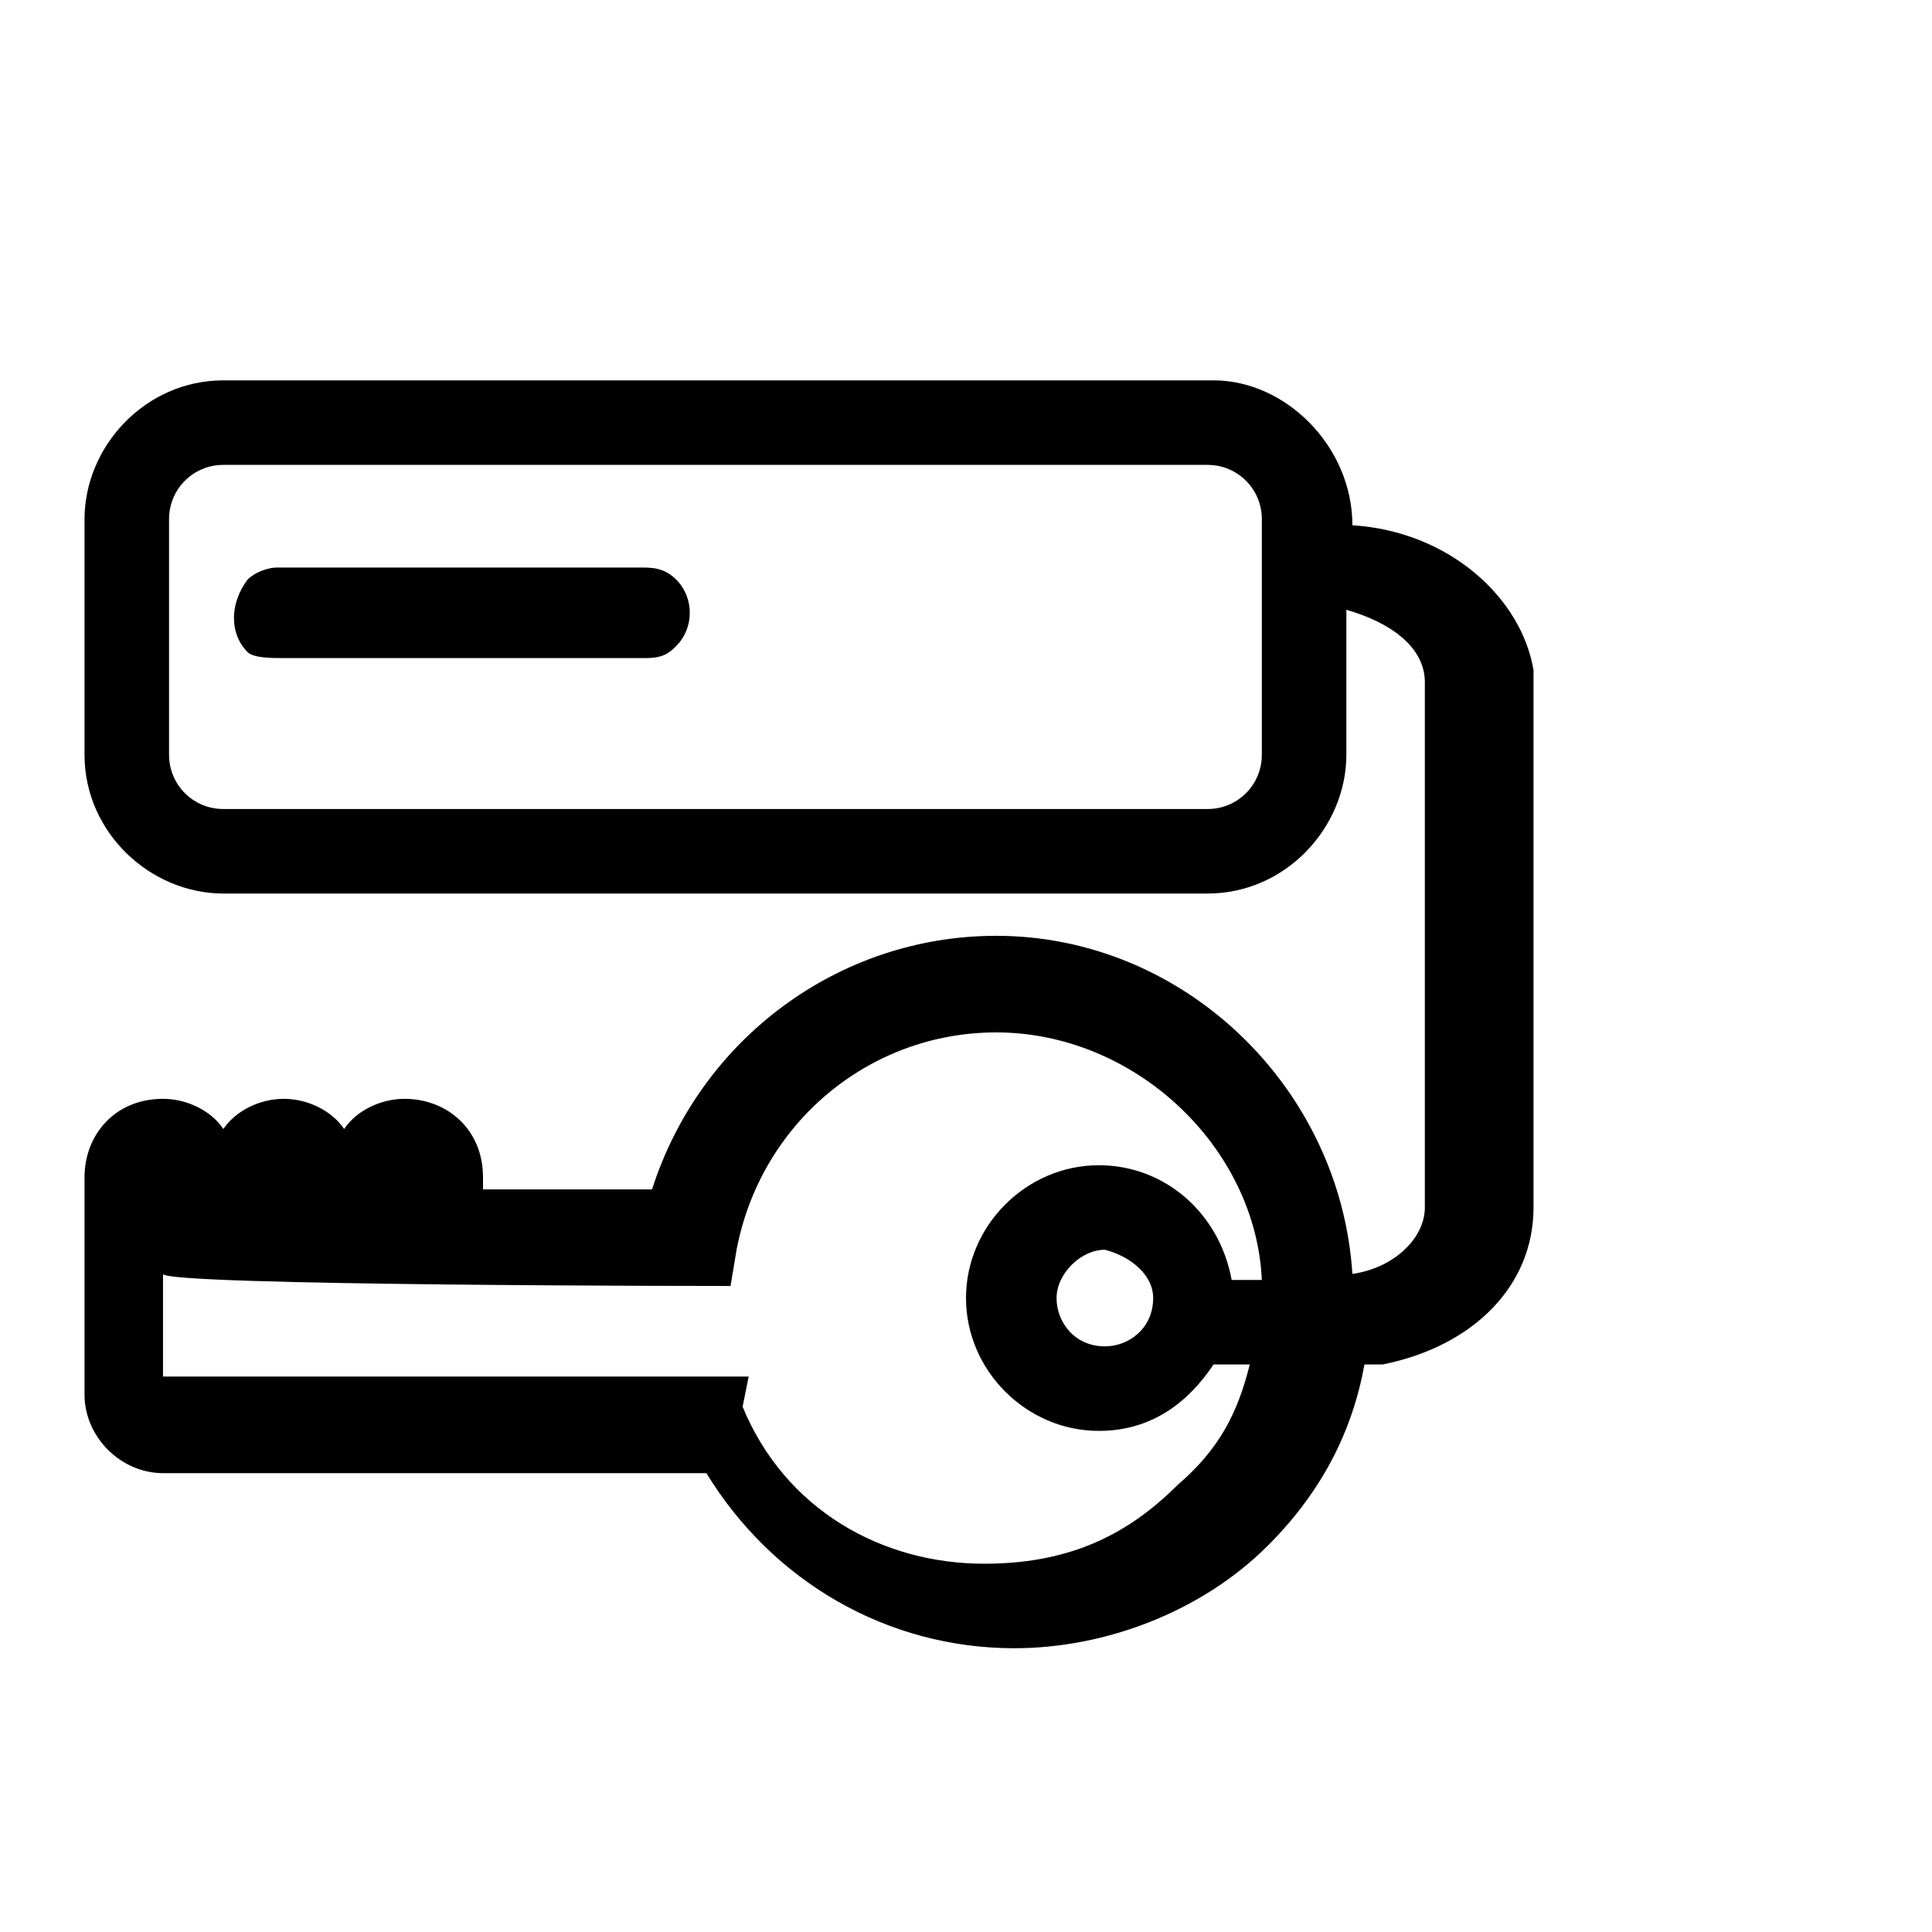 <?xml version="1.0" encoding="utf-8"?>
<!-- Generator: Adobe Illustrator 25.2.3, SVG Export Plug-In . SVG Version: 6.00 Build 0)  -->
<svg version="1.1" id="Layer_1" focusable="false" xmlns="http://www.w3.org/2000/svg" xmlns:xlink="http://www.w3.org/1999/xlink"
	 x="0px" y="0px" viewBox="0 0 32 32" style="enable-background:new 0 0 32 32;" xml:space="preserve">
<g>
	<path d="M22.4,8.7L22.4,8.7c0-1.3-1.1-2.4-2.3-2.4H3.7c-1.3,0-2.3,1.1-2.3,2.3v3.9c0,1.3,1.1,2.3,2.3,2.3H20c1.3,0,2.3-1.1,2.3-2.3
		v-2.4c0.7,0.2,1.3,0.6,1.3,1.2v8.7c0,0.5-0.5,1-1.2,1.1c-0.2-3.1-2.8-5.6-5.9-5.6c-2.6,0-4.9,1.7-5.7,4.2H8v-0.2
		c0-0.8-0.6-1.3-1.3-1.3c-0.4,0-0.8,0.2-1,0.5c-0.2-0.3-0.6-0.5-1-0.5s-0.8,0.2-1,0.5c-0.2-0.3-0.6-0.5-1-0.5
		c-0.8,0-1.3,0.6-1.3,1.3v3.6c0,0.7,0.6,1.3,1.3,1.3h9c1.1,1.8,3,2.9,5.1,2.9c1.5,0,3.1-0.6,4.2-1.7c0.9-0.9,1.4-1.9,1.6-3
		c0.2,0,0.2,0,0.3,0c1.5-0.3,2.5-1.3,2.5-2.6v-8.9C25.2,9.9,24,8.8,22.4,8.7z M2.8,8.6c0-0.5,0.4-0.9,0.9-0.9H20
		c0.5,0,0.9,0.4,0.9,0.9v3.9c0,0.5-0.4,0.9-0.9,0.9H3.7c-0.5,0-0.9-0.4-0.9-0.9V8.6z M12.1,21.3l0.1-0.6c0.4-2.1,2.2-3.6,4.3-3.6
		c2.3,0,4.3,1.9,4.4,4.1c-0.2,0-0.4,0-0.5,0c-0.2-1.1-1.1-1.9-2.2-1.9c-1.2,0-2.2,1-2.2,2.2c0,1.2,1,2.2,2.2,2.2
		c0.9,0,1.5-0.5,1.9-1.1c0.2,0,0.4,0,0.6,0c-0.2,0.8-0.5,1.4-1.2,2c-0.9,0.9-1.9,1.3-3.2,1.3c-1.7,0-3.3-0.9-4-2.6l0.1-0.5H2.7v-1.7
		C2.7,21.3,12.1,21.3,12.1,21.3z M19.1,21.5c0,0.5-0.4,0.8-0.8,0.8c-0.5,0-0.8-0.4-0.8-0.8s0.4-0.8,0.8-0.8
		C18.7,20.8,19.1,21.1,19.1,21.5z"/>
	<path d="M4.7,10.9h6c0.3,0,0.4-0.1,0.5-0.2c0.3-0.3,0.3-0.8,0-1.1l0,0c-0.2-0.2-0.4-0.2-0.6-0.2h-6c-0.2,0-0.4,0.1-0.5,0.2
		c-0.3,0.4-0.3,0.9,0,1.2C4.2,10.9,4.5,10.9,4.7,10.9z"/>
</g>
</svg>
